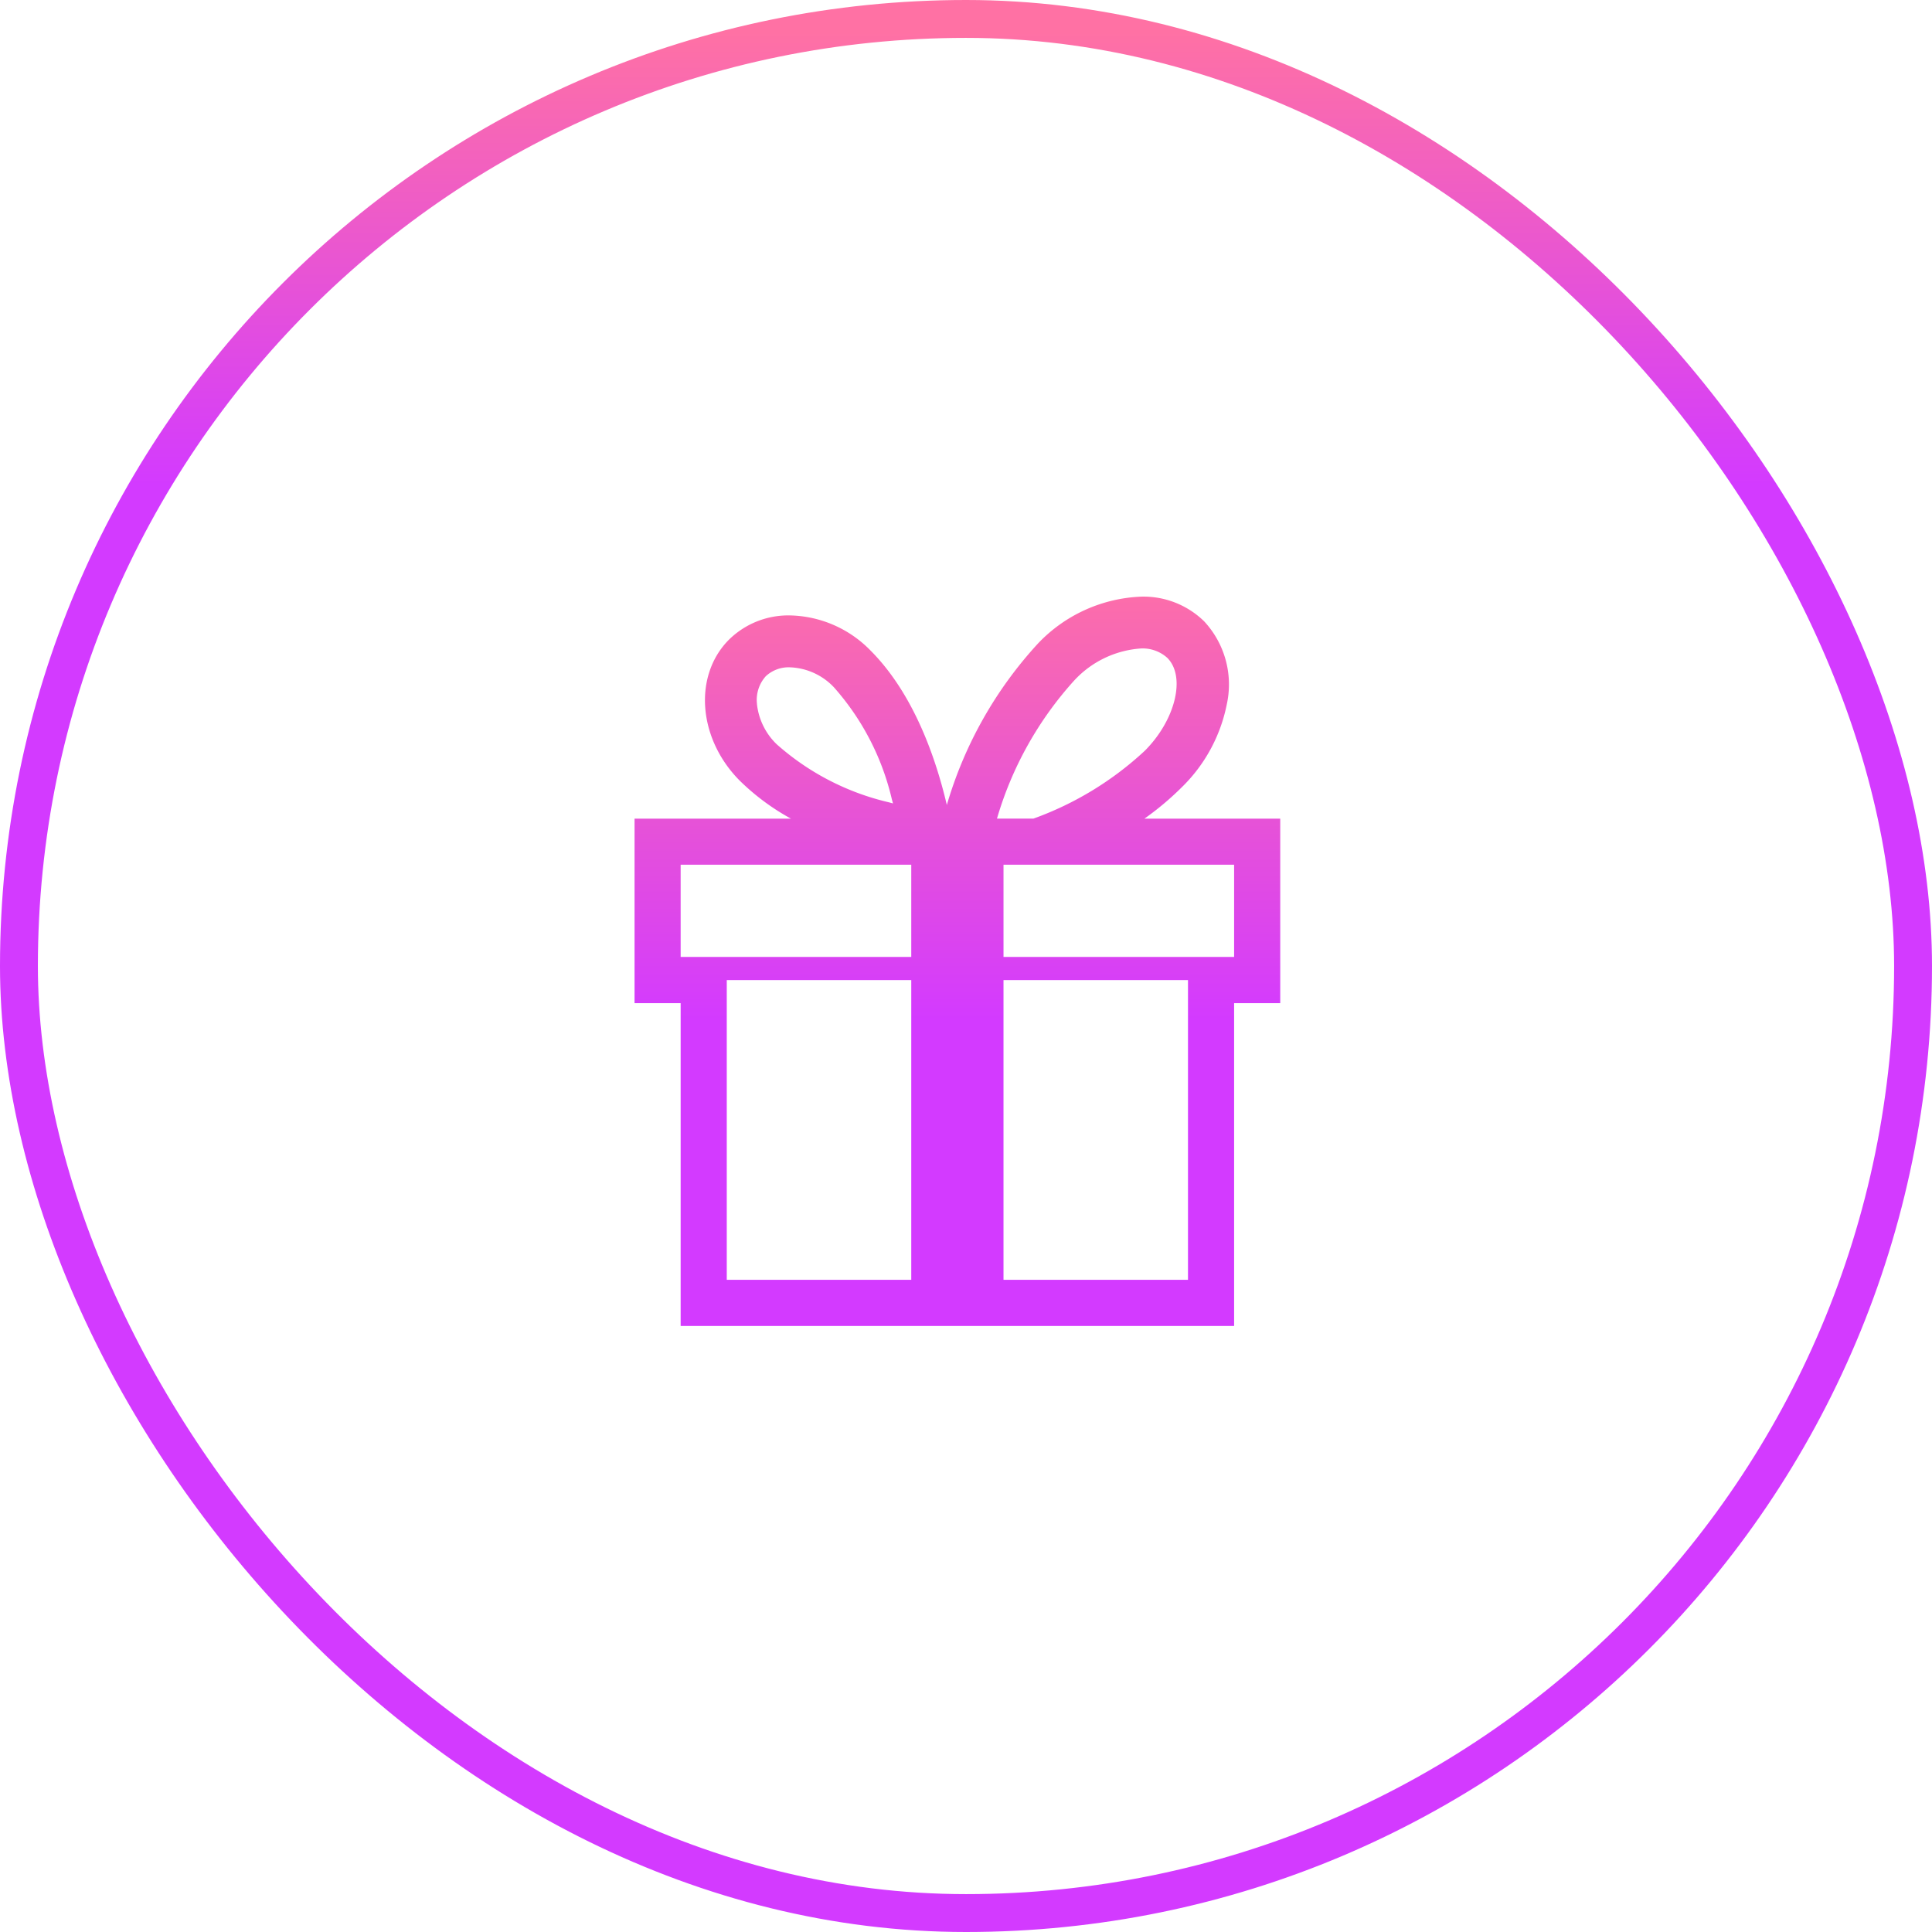 <svg xmlns="http://www.w3.org/2000/svg" width="102" height="102" viewBox="0 0 102 102">
  <g id="Group_55723" data-name="Group 55723" transform="translate(-635 -277.5)">
    <rect id="Rectangle" width="100" height="100" rx="50" transform="translate(636 278.5)" fill="none" stroke="url(#paint0_linear_863_2405)" stroke-width="2"/>
    <path id="Icon_metro-gift" data-name="Icon metro-gift" d="M31.418,14.009a15.282,15.282,0,0,0,1.957-1.642,8.4,8.4,0,0,0,2.394-4.4,4.892,4.892,0,0,0-1.2-4.379,4.58,4.58,0,0,0-3.324-1.3,7.937,7.937,0,0,0-5.458,2.487,21.487,21.487,0,0,0-4.8,8.512c-.587-2.5-1.758-5.884-4.034-8.16A6.1,6.1,0,0,0,12.7,3.279,4.467,4.467,0,0,0,9.491,4.553c-1.9,1.9-1.645,5.242.574,7.461a12.262,12.262,0,0,0,2.691,1.994H4.5v9.74H6.934V40.794h29.22V23.749h2.435v-9.74Zm-3.7-7.3a5.279,5.279,0,0,1,3.521-1.685,1.943,1.943,0,0,1,1.387.495c.99.99.434,3.284-1.19,4.908a17.154,17.154,0,0,1-5.876,3.579H23.634a18.661,18.661,0,0,1,4.086-7.3ZM10.964,7.955a1.868,1.868,0,0,1,.464-1.465A1.769,1.769,0,0,1,12.7,6.019a3.361,3.361,0,0,1,2.318,1.046,13.534,13.534,0,0,1,3.069,5.931q.029.105.057.209l-.209-.057A13.534,13.534,0,0,1,12,10.077a3.465,3.465,0,0,1-1.038-2.123Zm8.145,30.4H9.369V22.531h9.74Zm0-17.045H6.934v-4.87H19.109v4.87Zm14.61,17.045h-9.74V22.531h9.74Zm2.435-17.045H23.979v-4.87H36.154v4.87Z" transform="translate(664.001 306.712)" fill="url(#paint0_linear_863_2405)"/>
  </g>
  <defs>
    <linearGradient id="paint0_linear_863_2405" x1="12.643" y1="0.643" x2="12.643" y2="24.644" gradientUnits="userSpaceOnUse">
      <stop stop-color="#FF71A4"/>
      <stop offset="1" stop-color="#D33AFF"/>
    </linearGradient>
  </defs>
</svg>
